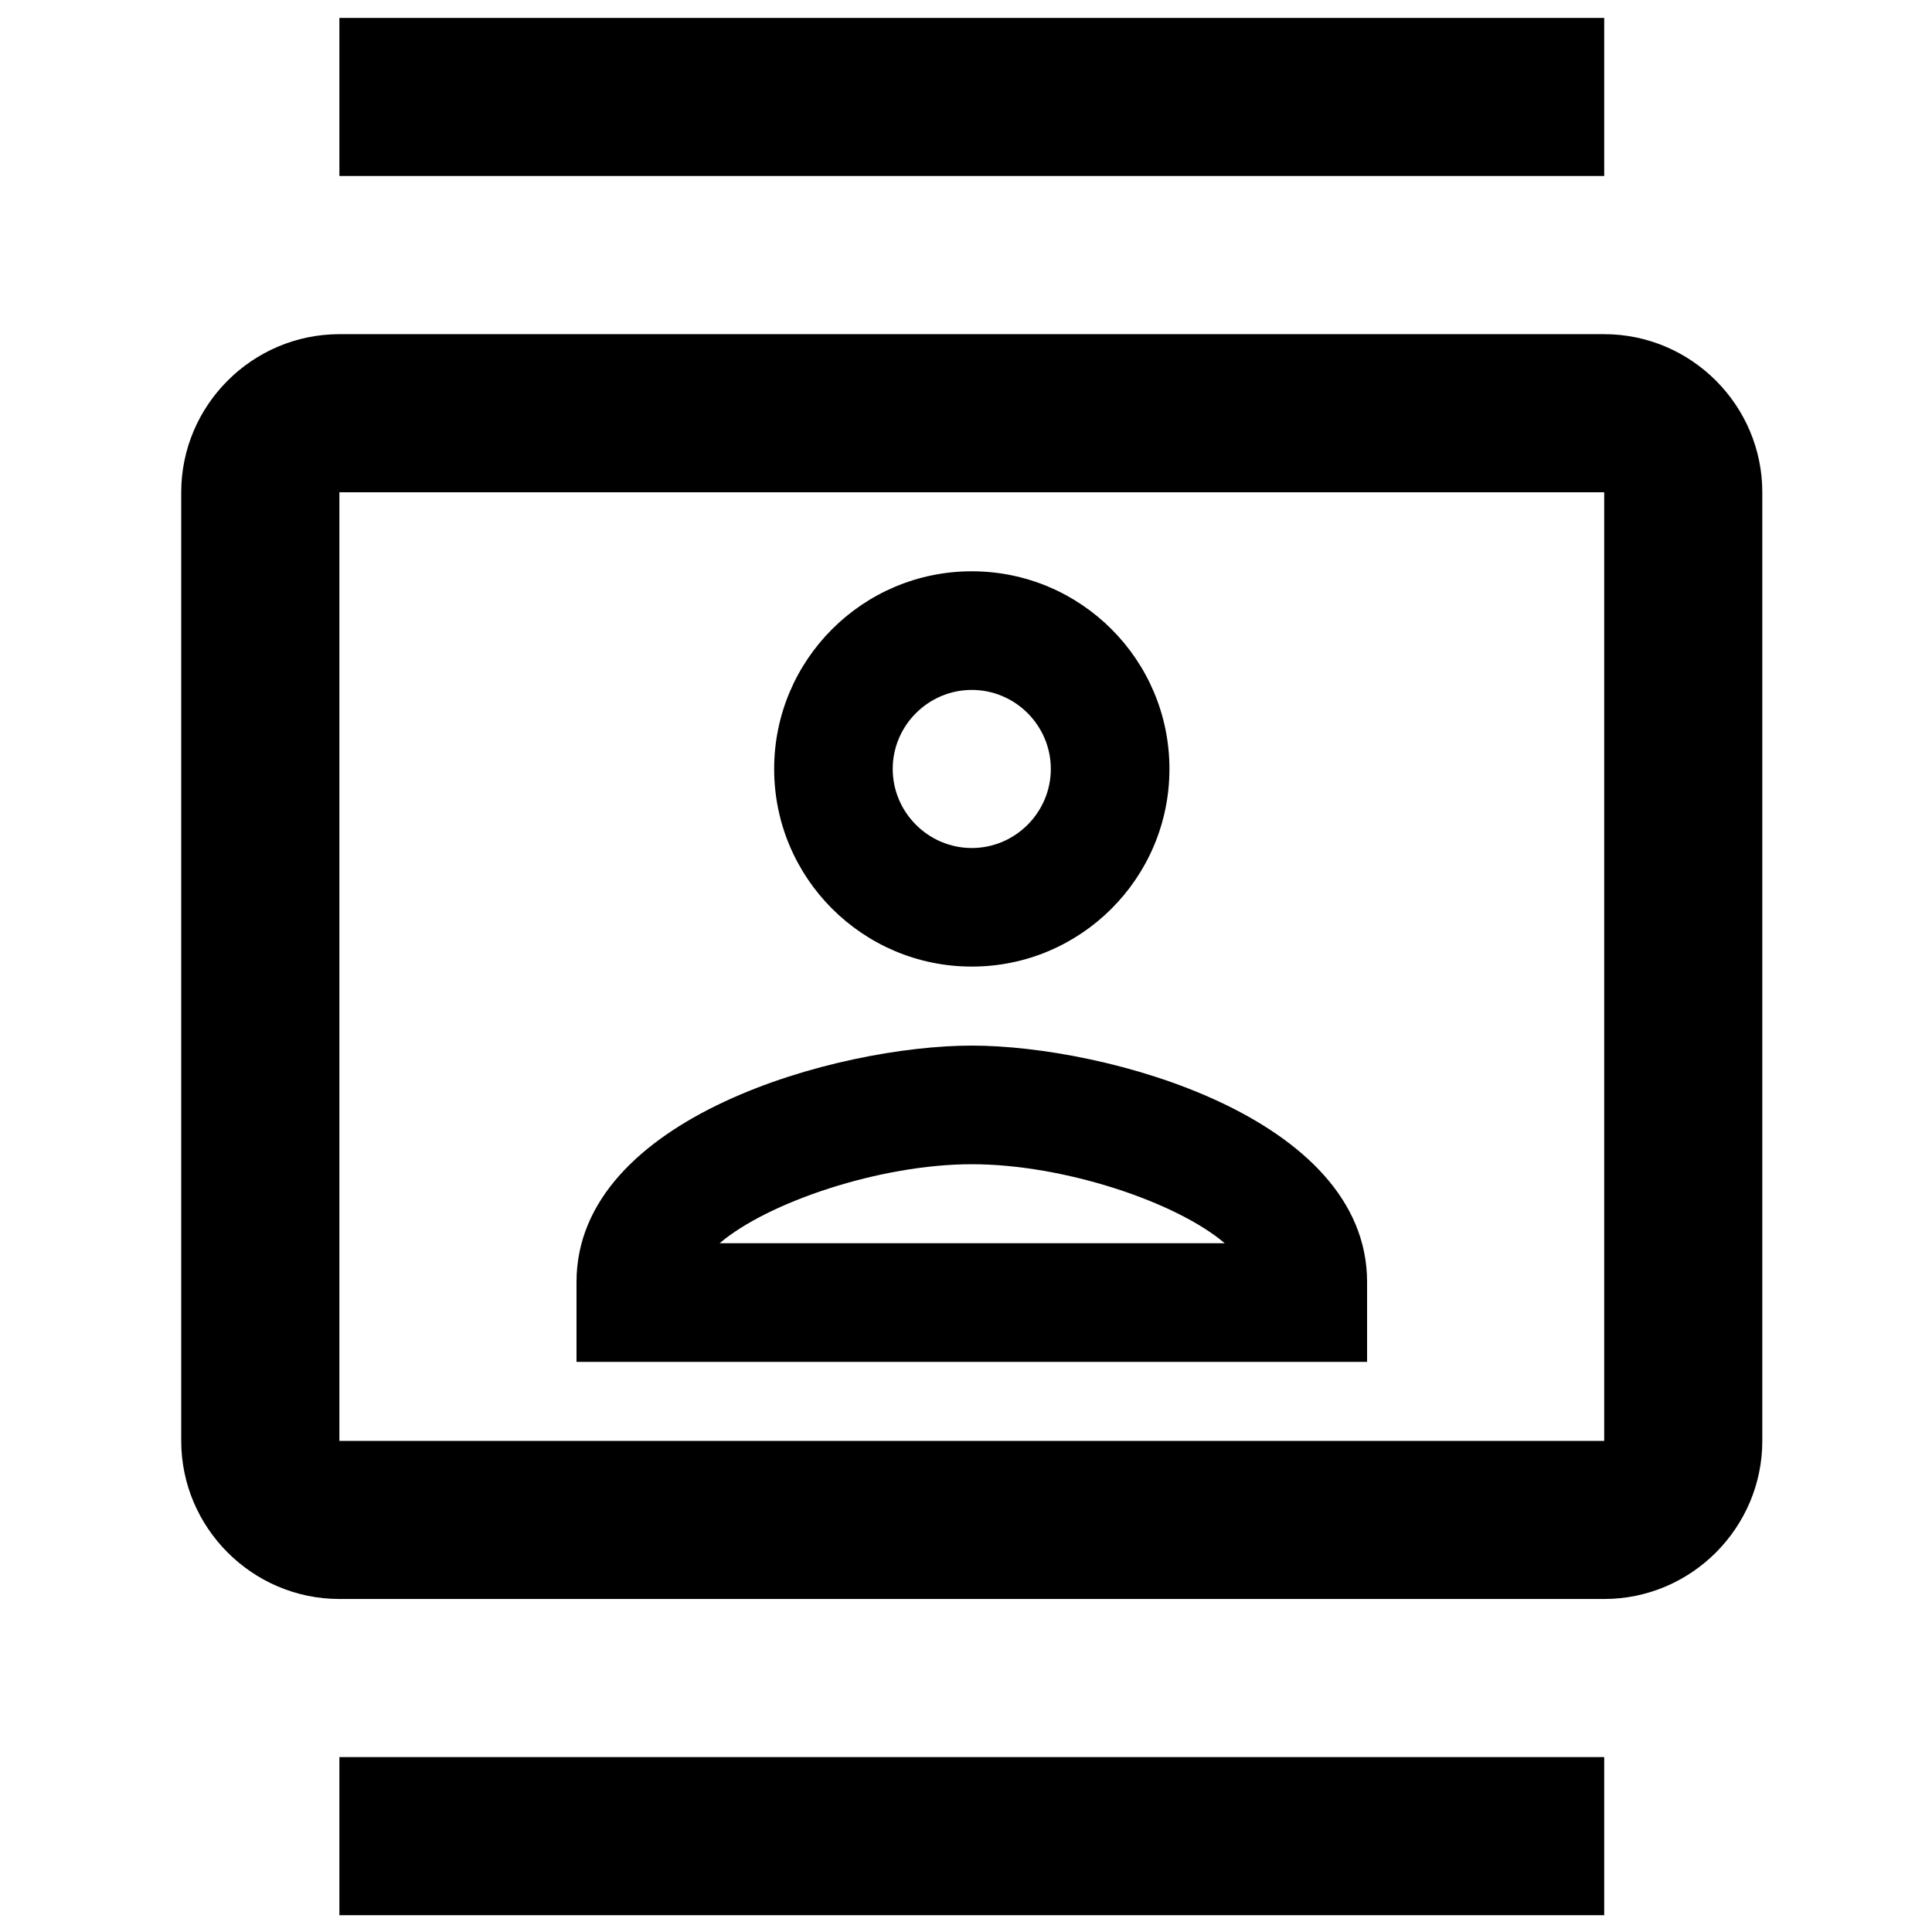 <svg width="30" height="30" viewBox="0 0 30 30" fill="none" xmlns="http://www.w3.org/2000/svg">
<g clip-path="url(#clip0_2185_10599)">
<path d="M24.91 5.189H5.27C3.919 5.189 2.814 6.293 2.814 7.644V22.374C2.814 23.724 3.919 24.829 5.27 24.829H24.91C26.261 24.829 27.365 23.724 27.365 22.374V7.644C27.365 6.293 26.261 5.189 24.91 5.189ZM24.91 22.374H5.27V7.644H24.91V22.374ZM5.27 0.278H24.91V2.733H5.27V0.278ZM5.27 27.284H24.91V29.739H5.27V27.284ZM15.09 15.009C16.784 15.009 18.159 13.634 18.159 11.94C18.159 10.246 16.784 8.871 15.09 8.871C13.396 8.871 12.021 10.246 12.021 11.94C12.021 13.634 13.396 15.009 15.09 15.009ZM15.09 10.713C15.765 10.713 16.317 11.265 16.317 11.94C16.317 12.615 15.765 13.168 15.09 13.168C14.415 13.168 13.862 12.615 13.862 11.94C13.862 11.265 14.415 10.713 15.09 10.713ZM21.228 19.907C21.228 17.341 17.165 16.236 15.09 16.236C13.015 16.236 8.952 17.341 8.952 19.907V21.147H21.228V19.907ZM11.174 19.305C11.923 18.667 13.666 18.078 15.09 18.078C16.526 18.078 18.269 18.667 19.018 19.305H11.174Z" fill="black"/>
</g>
<defs>
<clipPath id="clip0_2185_10599">
<rect width="29.461" height="29.461" fill="white" transform="translate(0.359 0.278)"/>
</clipPath>
</defs>
</svg>
